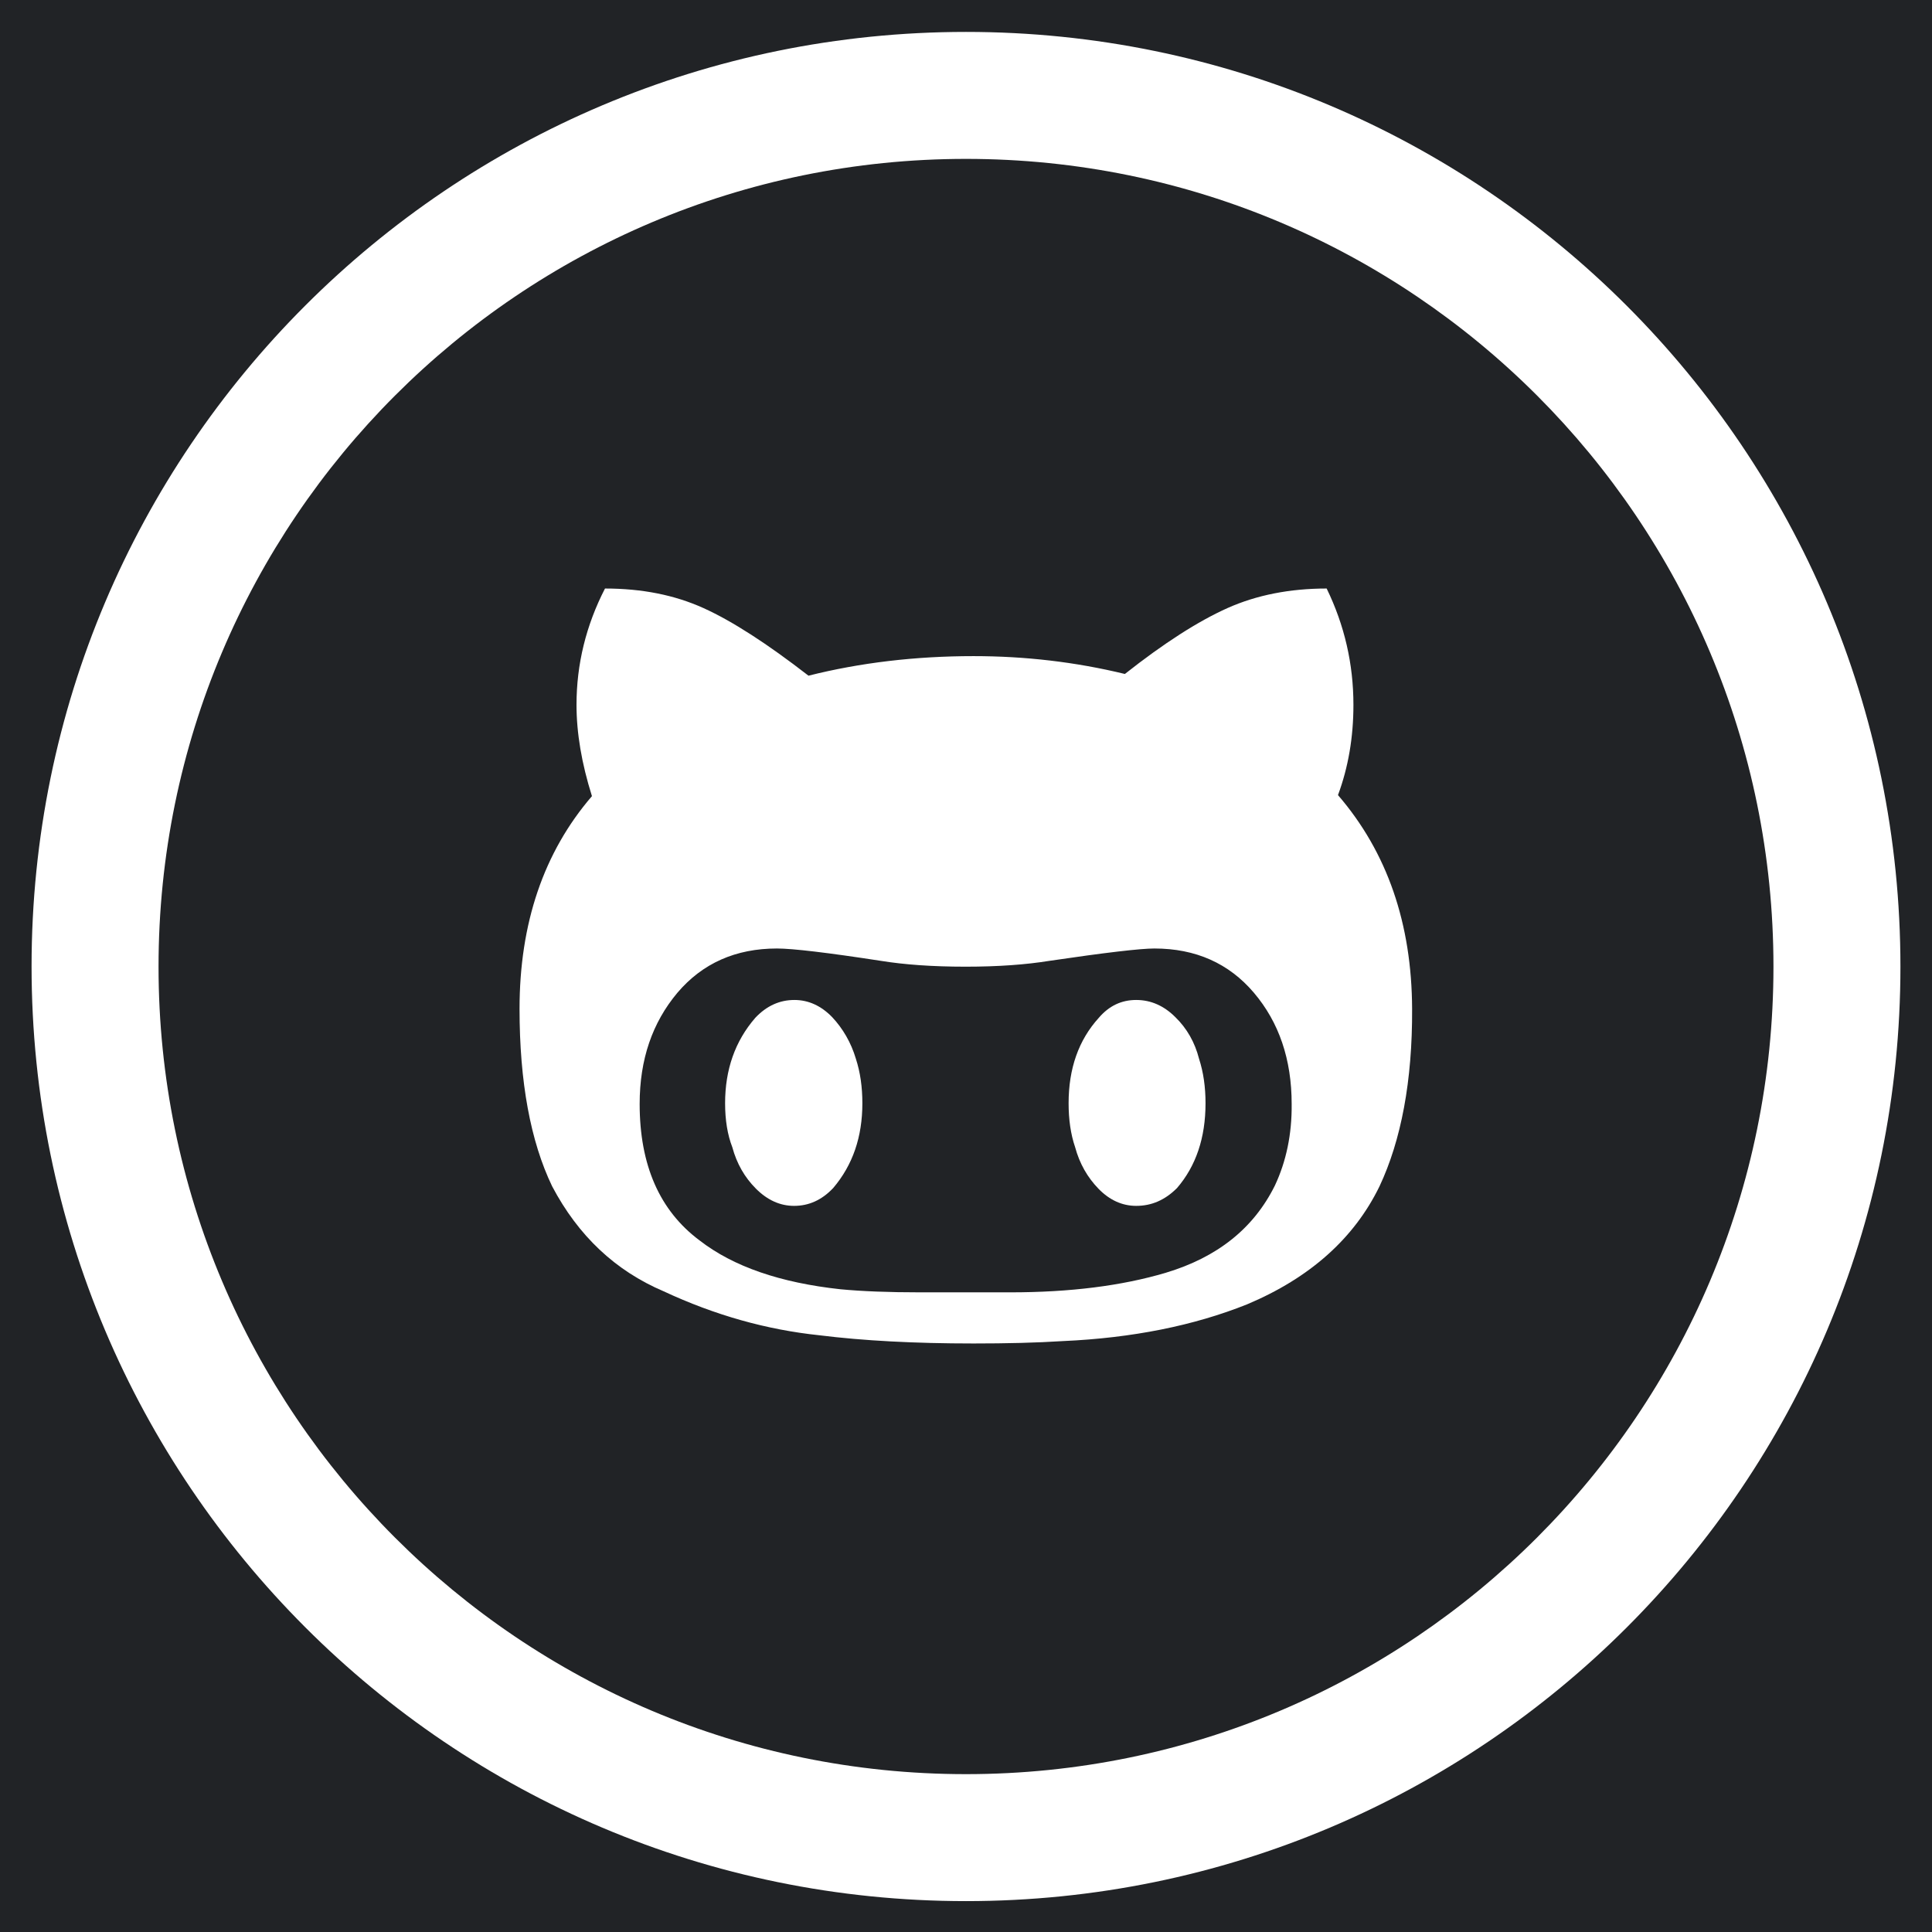 <?xml version="1.0" encoding="utf-8"?>
<!DOCTYPE svg PUBLIC "-//W3C//DTD SVG 1.1//EN" "http://www.w3.org/Graphics/SVG/1.1/DTD/svg11.dtd">
<svg version="1.1" id="Layer_2" xmlns="http://www.w3.org/2000/svg" xmlns:xlink="http://www.w3.org/1999/xlink" x="0px" y="0px"
	 viewBox="389.2 -5 563 563" enable-background="new 389.2 -5 563 563" xml:space="preserve">
<g>
	<path fill="#212326" d="M725.6,271.4c-4.1,0-14.3,1.2-30.6,3.6c-6.8,1.1-14.9,1.7-24.4,1.7c-9.7,0-17.9-0.6-24.7-1.7
		c-15.6-2.4-25.7-3.6-30.3-3.6c-12,0-21.7,4.3-29,12.9c-7.3,8.7-11,19.4-11,32.4c0,17.8,5.8,31.1,17.5,39.8
		c9.8,7.6,23.5,12.3,41,14.2c6.3,0.6,14,0.9,23.2,0.9h26.3c17.4,0,32.5-1.9,45.3-5.7c15-4.5,25.6-12.9,31.8-25.4
		c3.3-7,5-15,4.9-23.8c0-13-3.7-23.8-11-32.4C747.3,275.7,737.6,271.4,725.6,271.4z M632,341.2c-3.3,3.5-7.1,5.2-11.4,5.2
		c-4.1,0-7.8-1.7-11.1-5c-3.3-3.3-5.6-7.3-6.9-12.1c-1.4-3.6-2.1-7.9-2.1-12.8c0-9.8,2.9-18.1,8.8-24.9c3.3-3.5,7.1-5.2,11.4-5.2
		c4.1,0,7.8,1.7,11,5c3.1,3.3,5.5,7.4,6.9,12.1c1.3,4,1.9,8.3,1.9,13C640.5,326.3,637.7,334.5,632,341.2z M732.2,341.2
		c-3.5,3.5-7.4,5.2-11.9,5.2c-4.1,0-7.8-1.7-11-5s-5.5-7.3-6.8-12.1c-1.3-3.8-1.9-8.1-1.9-12.8c0-10.1,2.9-18.4,8.8-24.9
		c3-3.5,6.6-5.2,10.9-5.2c4.3,0,8.1,1.7,11.4,5c3.4,3.3,5.7,7.4,6.9,12.1c1.3,4,1.9,8.3,1.9,13C740.5,326.6,737.7,334.8,732.2,341.2
		z"/>
	<path fill="#212326" d="M389.2-5v563h563V-5H389.2z M670.7,549c-150.4,0-272.3-122-272.3-272.4S520.3,4.3,670.7,4.3
		S943,126.3,943,276.7S821.1,549,670.7,549z"/>
	<path fill="#212326" d="M670.7,41.3c-130,0-235.3,105.5-235.3,235.4S540.7,512,670.7,512C800.6,512,906,406.7,906,276.7
		S800.7,41.3,670.7,41.3z M791.2,340.7c-7.4,15.2-20.3,26.7-38.6,34.4c-15.5,6.2-33.4,9.8-53.6,10.7c-7.8,0.5-16.5,0.7-26.1,0.7
		c-17.2,0-32.2-0.8-45-2.4c-15.2-1.6-30.3-5.8-45.3-12.8c-14.1-6-24.9-16.2-32.5-30.6c-6.3-13.1-9.5-30.4-9.5-51.7
		c0-24.9,7-45.6,21.1-62c-3-9.5-4.5-18.4-4.5-26.6c0-11.9,2.8-23.2,8.3-33.9c10.8,0,20.3,1.9,28.7,5.7c8.4,3.8,18.6,10.4,30.6,19.7
		c15.1-3.8,31.2-5.7,48.1-5.7c15,0,29.7,1.7,44.1,5.2c11.4-9,21.4-15.4,29.9-19.2c8.5-3.8,18.2-5.7,28.9-5.7
		c5.2,10.7,7.8,22,7.8,33.9c0,9.5-1.5,18.2-4.5,26.3c14.4,16.7,21.5,37.5,21.6,62.3C800.8,310,797.5,327.3,791.2,340.7z"/>
</g>
</svg>

